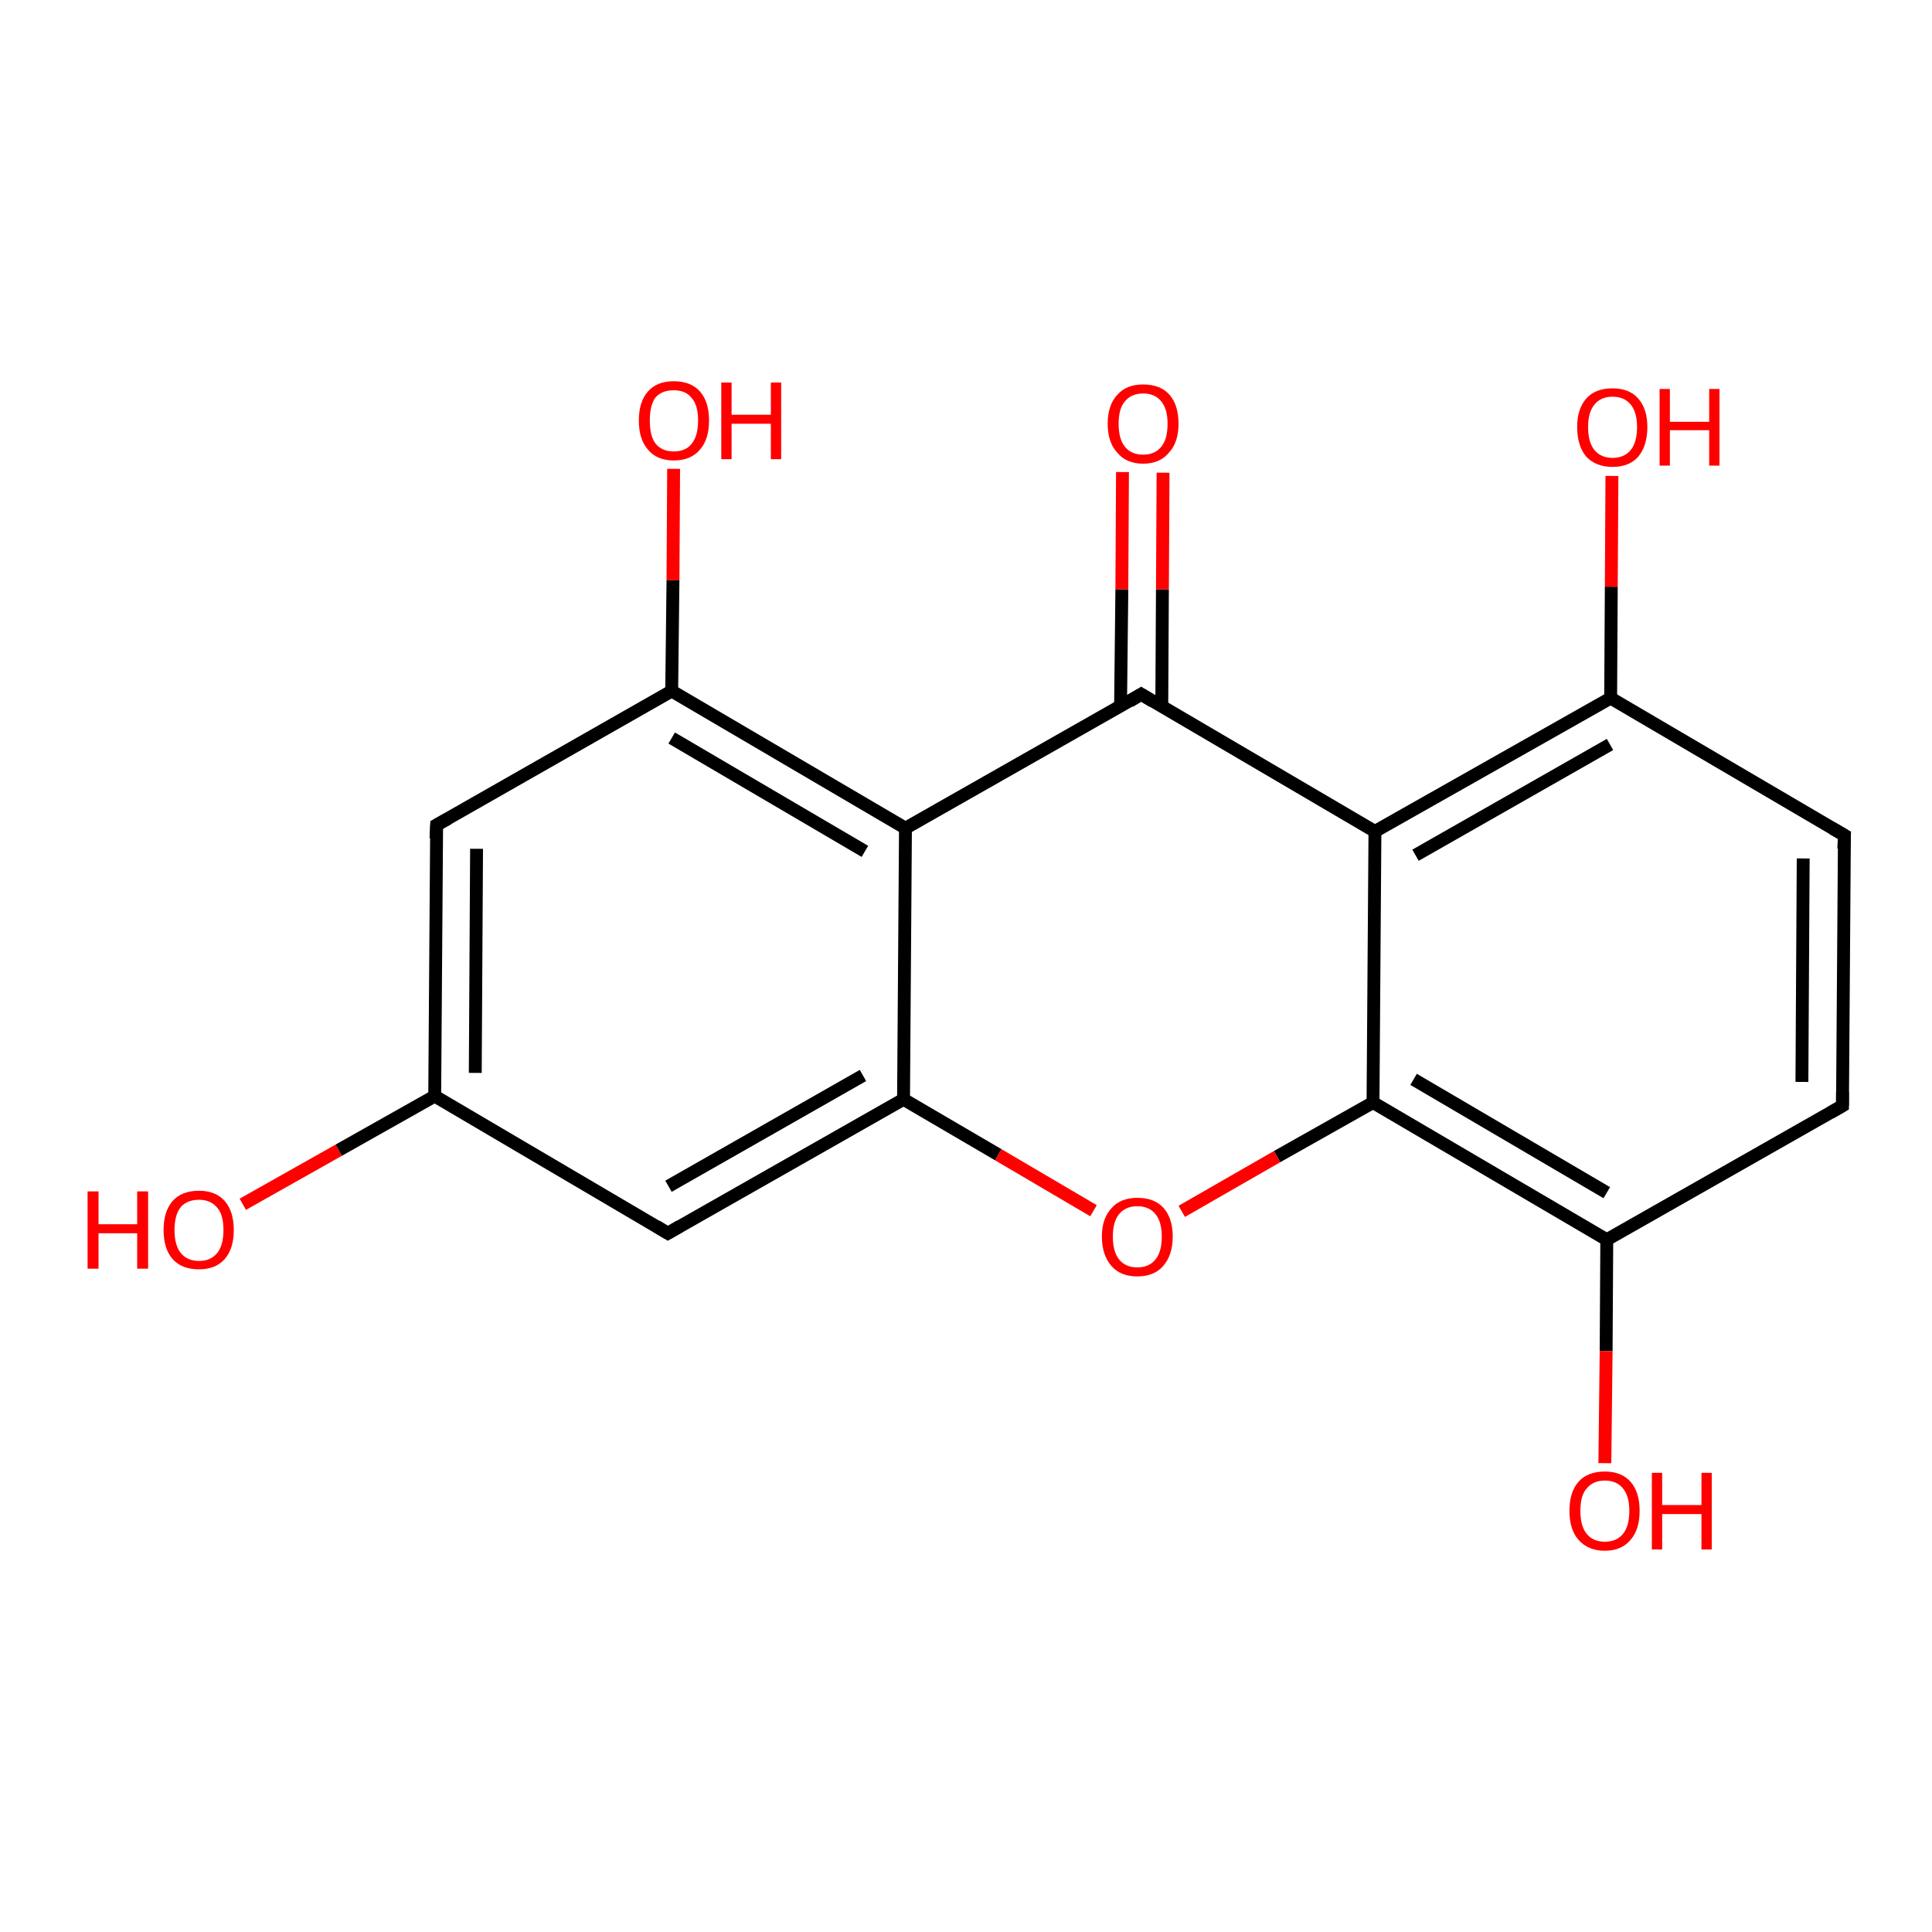 <?xml version='1.0' encoding='iso-8859-1'?>
<svg version='1.1' baseProfile='full'
              xmlns='http://www.w3.org/2000/svg'
                      xmlns:rdkit='http://www.rdkit.org/xml'
                      xmlns:xlink='http://www.w3.org/1999/xlink'
                  xml:space='preserve'
width='300px' height='300px' viewBox='0 0 300 300'>
<!-- END OF HEADER -->
<rect style='opacity:1.0;fill:#FFFFFF;stroke:none' width='300.0' height='300.0' x='0.0' y='0.0'> </rect>
<path class='bond-0 atom-0 atom-1' d='M 37.7,187.0 L 52.6,178.6' style='fill:none;fill-rule:evenodd;stroke:#FF0000;stroke-width:2.0px;stroke-linecap:butt;stroke-linejoin:miter;stroke-opacity:1' />
<path class='bond-0 atom-0 atom-1' d='M 52.6,178.6 L 67.5,170.2' style='fill:none;fill-rule:evenodd;stroke:#000000;stroke-width:2.0px;stroke-linecap:butt;stroke-linejoin:miter;stroke-opacity:1' />
<path class='bond-1 atom-1 atom-2' d='M 67.5,170.2 L 67.8,128.1' style='fill:none;fill-rule:evenodd;stroke:#000000;stroke-width:2.0px;stroke-linecap:butt;stroke-linejoin:miter;stroke-opacity:1' />
<path class='bond-1 atom-1 atom-2' d='M 73.8,166.6 L 74.0,131.8' style='fill:none;fill-rule:evenodd;stroke:#000000;stroke-width:2.0px;stroke-linecap:butt;stroke-linejoin:miter;stroke-opacity:1' />
<path class='bond-2 atom-2 atom-3' d='M 67.8,128.1 L 104.3,107.3' style='fill:none;fill-rule:evenodd;stroke:#000000;stroke-width:2.0px;stroke-linecap:butt;stroke-linejoin:miter;stroke-opacity:1' />
<path class='bond-3 atom-3 atom-4' d='M 104.3,107.3 L 104.5,90.1' style='fill:none;fill-rule:evenodd;stroke:#000000;stroke-width:2.0px;stroke-linecap:butt;stroke-linejoin:miter;stroke-opacity:1' />
<path class='bond-3 atom-3 atom-4' d='M 104.5,90.1 L 104.6,72.8' style='fill:none;fill-rule:evenodd;stroke:#FF0000;stroke-width:2.0px;stroke-linecap:butt;stroke-linejoin:miter;stroke-opacity:1' />
<path class='bond-4 atom-3 atom-5' d='M 104.3,107.3 L 140.6,128.6' style='fill:none;fill-rule:evenodd;stroke:#000000;stroke-width:2.0px;stroke-linecap:butt;stroke-linejoin:miter;stroke-opacity:1' />
<path class='bond-4 atom-3 atom-5' d='M 104.3,114.6 L 134.3,132.2' style='fill:none;fill-rule:evenodd;stroke:#000000;stroke-width:2.0px;stroke-linecap:butt;stroke-linejoin:miter;stroke-opacity:1' />
<path class='bond-5 atom-5 atom-6' d='M 140.6,128.6 L 177.2,107.8' style='fill:none;fill-rule:evenodd;stroke:#000000;stroke-width:2.0px;stroke-linecap:butt;stroke-linejoin:miter;stroke-opacity:1' />
<path class='bond-6 atom-6 atom-7' d='M 180.4,109.7 L 180.5,91.5' style='fill:none;fill-rule:evenodd;stroke:#000000;stroke-width:2.0px;stroke-linecap:butt;stroke-linejoin:miter;stroke-opacity:1' />
<path class='bond-6 atom-6 atom-7' d='M 180.5,91.5 L 180.6,73.4' style='fill:none;fill-rule:evenodd;stroke:#FF0000;stroke-width:2.0px;stroke-linecap:butt;stroke-linejoin:miter;stroke-opacity:1' />
<path class='bond-6 atom-6 atom-7' d='M 174.0,109.6 L 174.2,91.5' style='fill:none;fill-rule:evenodd;stroke:#000000;stroke-width:2.0px;stroke-linecap:butt;stroke-linejoin:miter;stroke-opacity:1' />
<path class='bond-6 atom-6 atom-7' d='M 174.2,91.5 L 174.3,73.3' style='fill:none;fill-rule:evenodd;stroke:#FF0000;stroke-width:2.0px;stroke-linecap:butt;stroke-linejoin:miter;stroke-opacity:1' />
<path class='bond-7 atom-6 atom-8' d='M 177.2,107.8 L 213.5,129.1' style='fill:none;fill-rule:evenodd;stroke:#000000;stroke-width:2.0px;stroke-linecap:butt;stroke-linejoin:miter;stroke-opacity:1' />
<path class='bond-8 atom-8 atom-9' d='M 213.5,129.1 L 250.1,108.4' style='fill:none;fill-rule:evenodd;stroke:#000000;stroke-width:2.0px;stroke-linecap:butt;stroke-linejoin:miter;stroke-opacity:1' />
<path class='bond-8 atom-8 atom-9' d='M 219.8,132.8 L 250.0,115.6' style='fill:none;fill-rule:evenodd;stroke:#000000;stroke-width:2.0px;stroke-linecap:butt;stroke-linejoin:miter;stroke-opacity:1' />
<path class='bond-9 atom-9 atom-10' d='M 250.1,108.4 L 250.2,91.1' style='fill:none;fill-rule:evenodd;stroke:#000000;stroke-width:2.0px;stroke-linecap:butt;stroke-linejoin:miter;stroke-opacity:1' />
<path class='bond-9 atom-9 atom-10' d='M 250.2,91.1 L 250.3,73.9' style='fill:none;fill-rule:evenodd;stroke:#FF0000;stroke-width:2.0px;stroke-linecap:butt;stroke-linejoin:miter;stroke-opacity:1' />
<path class='bond-10 atom-9 atom-11' d='M 250.1,108.4 L 286.4,129.7' style='fill:none;fill-rule:evenodd;stroke:#000000;stroke-width:2.0px;stroke-linecap:butt;stroke-linejoin:miter;stroke-opacity:1' />
<path class='bond-11 atom-11 atom-12' d='M 286.4,129.7 L 286.1,171.7' style='fill:none;fill-rule:evenodd;stroke:#000000;stroke-width:2.0px;stroke-linecap:butt;stroke-linejoin:miter;stroke-opacity:1' />
<path class='bond-11 atom-11 atom-12' d='M 280.0,133.3 L 279.8,168.0' style='fill:none;fill-rule:evenodd;stroke:#000000;stroke-width:2.0px;stroke-linecap:butt;stroke-linejoin:miter;stroke-opacity:1' />
<path class='bond-12 atom-12 atom-13' d='M 286.1,171.7 L 249.5,192.5' style='fill:none;fill-rule:evenodd;stroke:#000000;stroke-width:2.0px;stroke-linecap:butt;stroke-linejoin:miter;stroke-opacity:1' />
<path class='bond-13 atom-13 atom-14' d='M 249.5,192.5 L 249.4,209.8' style='fill:none;fill-rule:evenodd;stroke:#000000;stroke-width:2.0px;stroke-linecap:butt;stroke-linejoin:miter;stroke-opacity:1' />
<path class='bond-13 atom-13 atom-14' d='M 249.4,209.8 L 249.2,227.2' style='fill:none;fill-rule:evenodd;stroke:#FF0000;stroke-width:2.0px;stroke-linecap:butt;stroke-linejoin:miter;stroke-opacity:1' />
<path class='bond-14 atom-13 atom-15' d='M 249.5,192.5 L 213.2,171.2' style='fill:none;fill-rule:evenodd;stroke:#000000;stroke-width:2.0px;stroke-linecap:butt;stroke-linejoin:miter;stroke-opacity:1' />
<path class='bond-14 atom-13 atom-15' d='M 249.5,185.2 L 219.5,167.6' style='fill:none;fill-rule:evenodd;stroke:#000000;stroke-width:2.0px;stroke-linecap:butt;stroke-linejoin:miter;stroke-opacity:1' />
<path class='bond-15 atom-15 atom-16' d='M 213.2,171.2 L 198.3,179.6' style='fill:none;fill-rule:evenodd;stroke:#000000;stroke-width:2.0px;stroke-linecap:butt;stroke-linejoin:miter;stroke-opacity:1' />
<path class='bond-15 atom-15 atom-16' d='M 198.3,179.6 L 183.5,188.1' style='fill:none;fill-rule:evenodd;stroke:#FF0000;stroke-width:2.0px;stroke-linecap:butt;stroke-linejoin:miter;stroke-opacity:1' />
<path class='bond-16 atom-16 atom-17' d='M 169.8,188.0 L 155.0,179.3' style='fill:none;fill-rule:evenodd;stroke:#FF0000;stroke-width:2.0px;stroke-linecap:butt;stroke-linejoin:miter;stroke-opacity:1' />
<path class='bond-16 atom-16 atom-17' d='M 155.0,179.3 L 140.3,170.7' style='fill:none;fill-rule:evenodd;stroke:#000000;stroke-width:2.0px;stroke-linecap:butt;stroke-linejoin:miter;stroke-opacity:1' />
<path class='bond-17 atom-17 atom-18' d='M 140.3,170.7 L 103.7,191.5' style='fill:none;fill-rule:evenodd;stroke:#000000;stroke-width:2.0px;stroke-linecap:butt;stroke-linejoin:miter;stroke-opacity:1' />
<path class='bond-17 atom-17 atom-18' d='M 134.0,167.0 L 103.8,184.2' style='fill:none;fill-rule:evenodd;stroke:#000000;stroke-width:2.0px;stroke-linecap:butt;stroke-linejoin:miter;stroke-opacity:1' />
<path class='bond-18 atom-18 atom-1' d='M 103.7,191.5 L 67.5,170.2' style='fill:none;fill-rule:evenodd;stroke:#000000;stroke-width:2.0px;stroke-linecap:butt;stroke-linejoin:miter;stroke-opacity:1' />
<path class='bond-19 atom-17 atom-5' d='M 140.3,170.7 L 140.6,128.6' style='fill:none;fill-rule:evenodd;stroke:#000000;stroke-width:2.0px;stroke-linecap:butt;stroke-linejoin:miter;stroke-opacity:1' />
<path class='bond-20 atom-15 atom-8' d='M 213.2,171.2 L 213.5,129.1' style='fill:none;fill-rule:evenodd;stroke:#000000;stroke-width:2.0px;stroke-linecap:butt;stroke-linejoin:miter;stroke-opacity:1' />
<path d='M 67.7,130.2 L 67.8,128.1 L 69.6,127.1' style='fill:none;stroke:#000000;stroke-width:2.0px;stroke-linecap:butt;stroke-linejoin:miter;stroke-opacity:1;' />
<path d='M 175.4,108.9 L 177.2,107.8 L 179.0,108.9' style='fill:none;stroke:#000000;stroke-width:2.0px;stroke-linecap:butt;stroke-linejoin:miter;stroke-opacity:1;' />
<path d='M 284.5,128.6 L 286.4,129.7 L 286.3,131.8' style='fill:none;stroke:#000000;stroke-width:2.0px;stroke-linecap:butt;stroke-linejoin:miter;stroke-opacity:1;' />
<path d='M 286.1,169.6 L 286.1,171.7 L 284.2,172.8' style='fill:none;stroke:#000000;stroke-width:2.0px;stroke-linecap:butt;stroke-linejoin:miter;stroke-opacity:1;' />
<path d='M 105.6,190.4 L 103.7,191.5 L 101.9,190.4' style='fill:none;stroke:#000000;stroke-width:2.0px;stroke-linecap:butt;stroke-linejoin:miter;stroke-opacity:1;' />
<path class='atom-0' d='M 13.6 185.0
L 15.3 185.0
L 15.3 190.1
L 21.3 190.1
L 21.3 185.0
L 23.0 185.0
L 23.0 197.0
L 21.3 197.0
L 21.3 191.5
L 15.3 191.5
L 15.3 197.0
L 13.6 197.0
L 13.6 185.0
' fill='#FF0000'/>
<path class='atom-0' d='M 25.4 191.0
Q 25.4 188.1, 26.8 186.5
Q 28.2 184.9, 30.9 184.9
Q 33.5 184.9, 34.9 186.5
Q 36.3 188.1, 36.3 191.0
Q 36.3 193.9, 34.9 195.5
Q 33.5 197.1, 30.9 197.1
Q 28.2 197.1, 26.8 195.5
Q 25.4 193.9, 25.4 191.0
M 30.9 195.8
Q 32.7 195.8, 33.7 194.6
Q 34.7 193.4, 34.7 191.0
Q 34.7 188.6, 33.7 187.5
Q 32.7 186.3, 30.9 186.3
Q 29.1 186.3, 28.1 187.4
Q 27.1 188.6, 27.1 191.0
Q 27.1 193.4, 28.1 194.6
Q 29.1 195.8, 30.9 195.8
' fill='#FF0000'/>
<path class='atom-4' d='M 99.2 65.3
Q 99.2 62.4, 100.6 60.8
Q 102.0 59.2, 104.6 59.2
Q 107.3 59.2, 108.7 60.8
Q 110.1 62.4, 110.1 65.3
Q 110.1 68.2, 108.7 69.8
Q 107.3 71.5, 104.6 71.5
Q 102.0 71.5, 100.6 69.8
Q 99.2 68.2, 99.2 65.3
M 104.6 70.1
Q 106.5 70.1, 107.4 68.9
Q 108.4 67.7, 108.4 65.3
Q 108.4 62.9, 107.4 61.8
Q 106.5 60.6, 104.6 60.6
Q 102.8 60.6, 101.8 61.7
Q 100.9 62.9, 100.9 65.3
Q 100.9 67.7, 101.8 68.9
Q 102.8 70.1, 104.6 70.1
' fill='#FF0000'/>
<path class='atom-4' d='M 112.0 59.4
L 113.6 59.4
L 113.6 64.4
L 119.7 64.4
L 119.7 59.4
L 121.3 59.4
L 121.3 71.3
L 119.7 71.3
L 119.7 65.8
L 113.6 65.8
L 113.6 71.3
L 112.0 71.3
L 112.0 59.4
' fill='#FF0000'/>
<path class='atom-7' d='M 172.0 65.8
Q 172.0 62.9, 173.5 61.3
Q 174.9 59.7, 177.5 59.7
Q 180.2 59.7, 181.6 61.3
Q 183.0 62.9, 183.0 65.8
Q 183.0 68.7, 181.5 70.3
Q 180.1 72.0, 177.5 72.0
Q 174.9 72.0, 173.5 70.3
Q 172.0 68.7, 172.0 65.8
M 177.5 70.6
Q 179.3 70.6, 180.3 69.4
Q 181.3 68.2, 181.3 65.8
Q 181.3 63.5, 180.3 62.3
Q 179.3 61.1, 177.5 61.1
Q 175.7 61.1, 174.7 62.3
Q 173.7 63.4, 173.7 65.8
Q 173.7 68.2, 174.7 69.4
Q 175.7 70.6, 177.5 70.6
' fill='#FF0000'/>
<path class='atom-10' d='M 244.9 66.3
Q 244.9 63.5, 246.3 61.9
Q 247.7 60.3, 250.4 60.3
Q 253.0 60.3, 254.4 61.9
Q 255.8 63.5, 255.8 66.3
Q 255.8 69.2, 254.4 70.9
Q 253.0 72.5, 250.4 72.5
Q 247.8 72.5, 246.3 70.9
Q 244.9 69.2, 244.9 66.3
M 250.4 71.1
Q 252.2 71.1, 253.2 69.9
Q 254.2 68.7, 254.2 66.3
Q 254.2 64.0, 253.2 62.8
Q 252.2 61.6, 250.4 61.6
Q 248.6 61.6, 247.6 62.8
Q 246.6 64.0, 246.6 66.3
Q 246.6 68.7, 247.6 69.9
Q 248.6 71.1, 250.4 71.1
' fill='#FF0000'/>
<path class='atom-10' d='M 257.7 60.4
L 259.3 60.4
L 259.3 65.5
L 265.4 65.5
L 265.4 60.4
L 267.0 60.4
L 267.0 72.3
L 265.4 72.3
L 265.4 66.8
L 259.3 66.8
L 259.3 72.3
L 257.7 72.3
L 257.7 60.4
' fill='#FF0000'/>
<path class='atom-14' d='M 243.7 234.6
Q 243.7 231.7, 245.1 230.1
Q 246.5 228.5, 249.2 228.5
Q 251.8 228.5, 253.2 230.1
Q 254.6 231.7, 254.6 234.6
Q 254.6 237.5, 253.2 239.1
Q 251.8 240.8, 249.2 240.8
Q 246.6 240.8, 245.1 239.1
Q 243.7 237.5, 243.7 234.6
M 249.2 239.4
Q 251.0 239.4, 252.0 238.2
Q 253.0 237.0, 253.0 234.6
Q 253.0 232.3, 252.0 231.1
Q 251.0 229.9, 249.2 229.9
Q 247.4 229.9, 246.4 231.1
Q 245.4 232.2, 245.4 234.6
Q 245.4 237.0, 246.4 238.2
Q 247.4 239.4, 249.2 239.4
' fill='#FF0000'/>
<path class='atom-14' d='M 256.5 228.7
L 258.1 228.7
L 258.1 233.7
L 264.2 233.7
L 264.2 228.7
L 265.8 228.7
L 265.8 240.6
L 264.2 240.6
L 264.2 235.1
L 258.1 235.1
L 258.1 240.6
L 256.5 240.6
L 256.5 228.7
' fill='#FF0000'/>
<path class='atom-16' d='M 171.1 192.0
Q 171.1 189.2, 172.6 187.6
Q 174.0 186.0, 176.6 186.0
Q 179.3 186.0, 180.7 187.6
Q 182.1 189.2, 182.1 192.0
Q 182.1 194.9, 180.6 196.6
Q 179.2 198.2, 176.6 198.2
Q 174.0 198.2, 172.6 196.6
Q 171.1 194.9, 171.1 192.0
M 176.6 196.8
Q 178.4 196.8, 179.4 195.6
Q 180.4 194.4, 180.4 192.0
Q 180.4 189.7, 179.4 188.5
Q 178.4 187.3, 176.6 187.3
Q 174.8 187.3, 173.8 188.5
Q 172.8 189.7, 172.8 192.0
Q 172.8 194.4, 173.8 195.6
Q 174.8 196.8, 176.6 196.8
' fill='#FF0000'/>
</svg>
